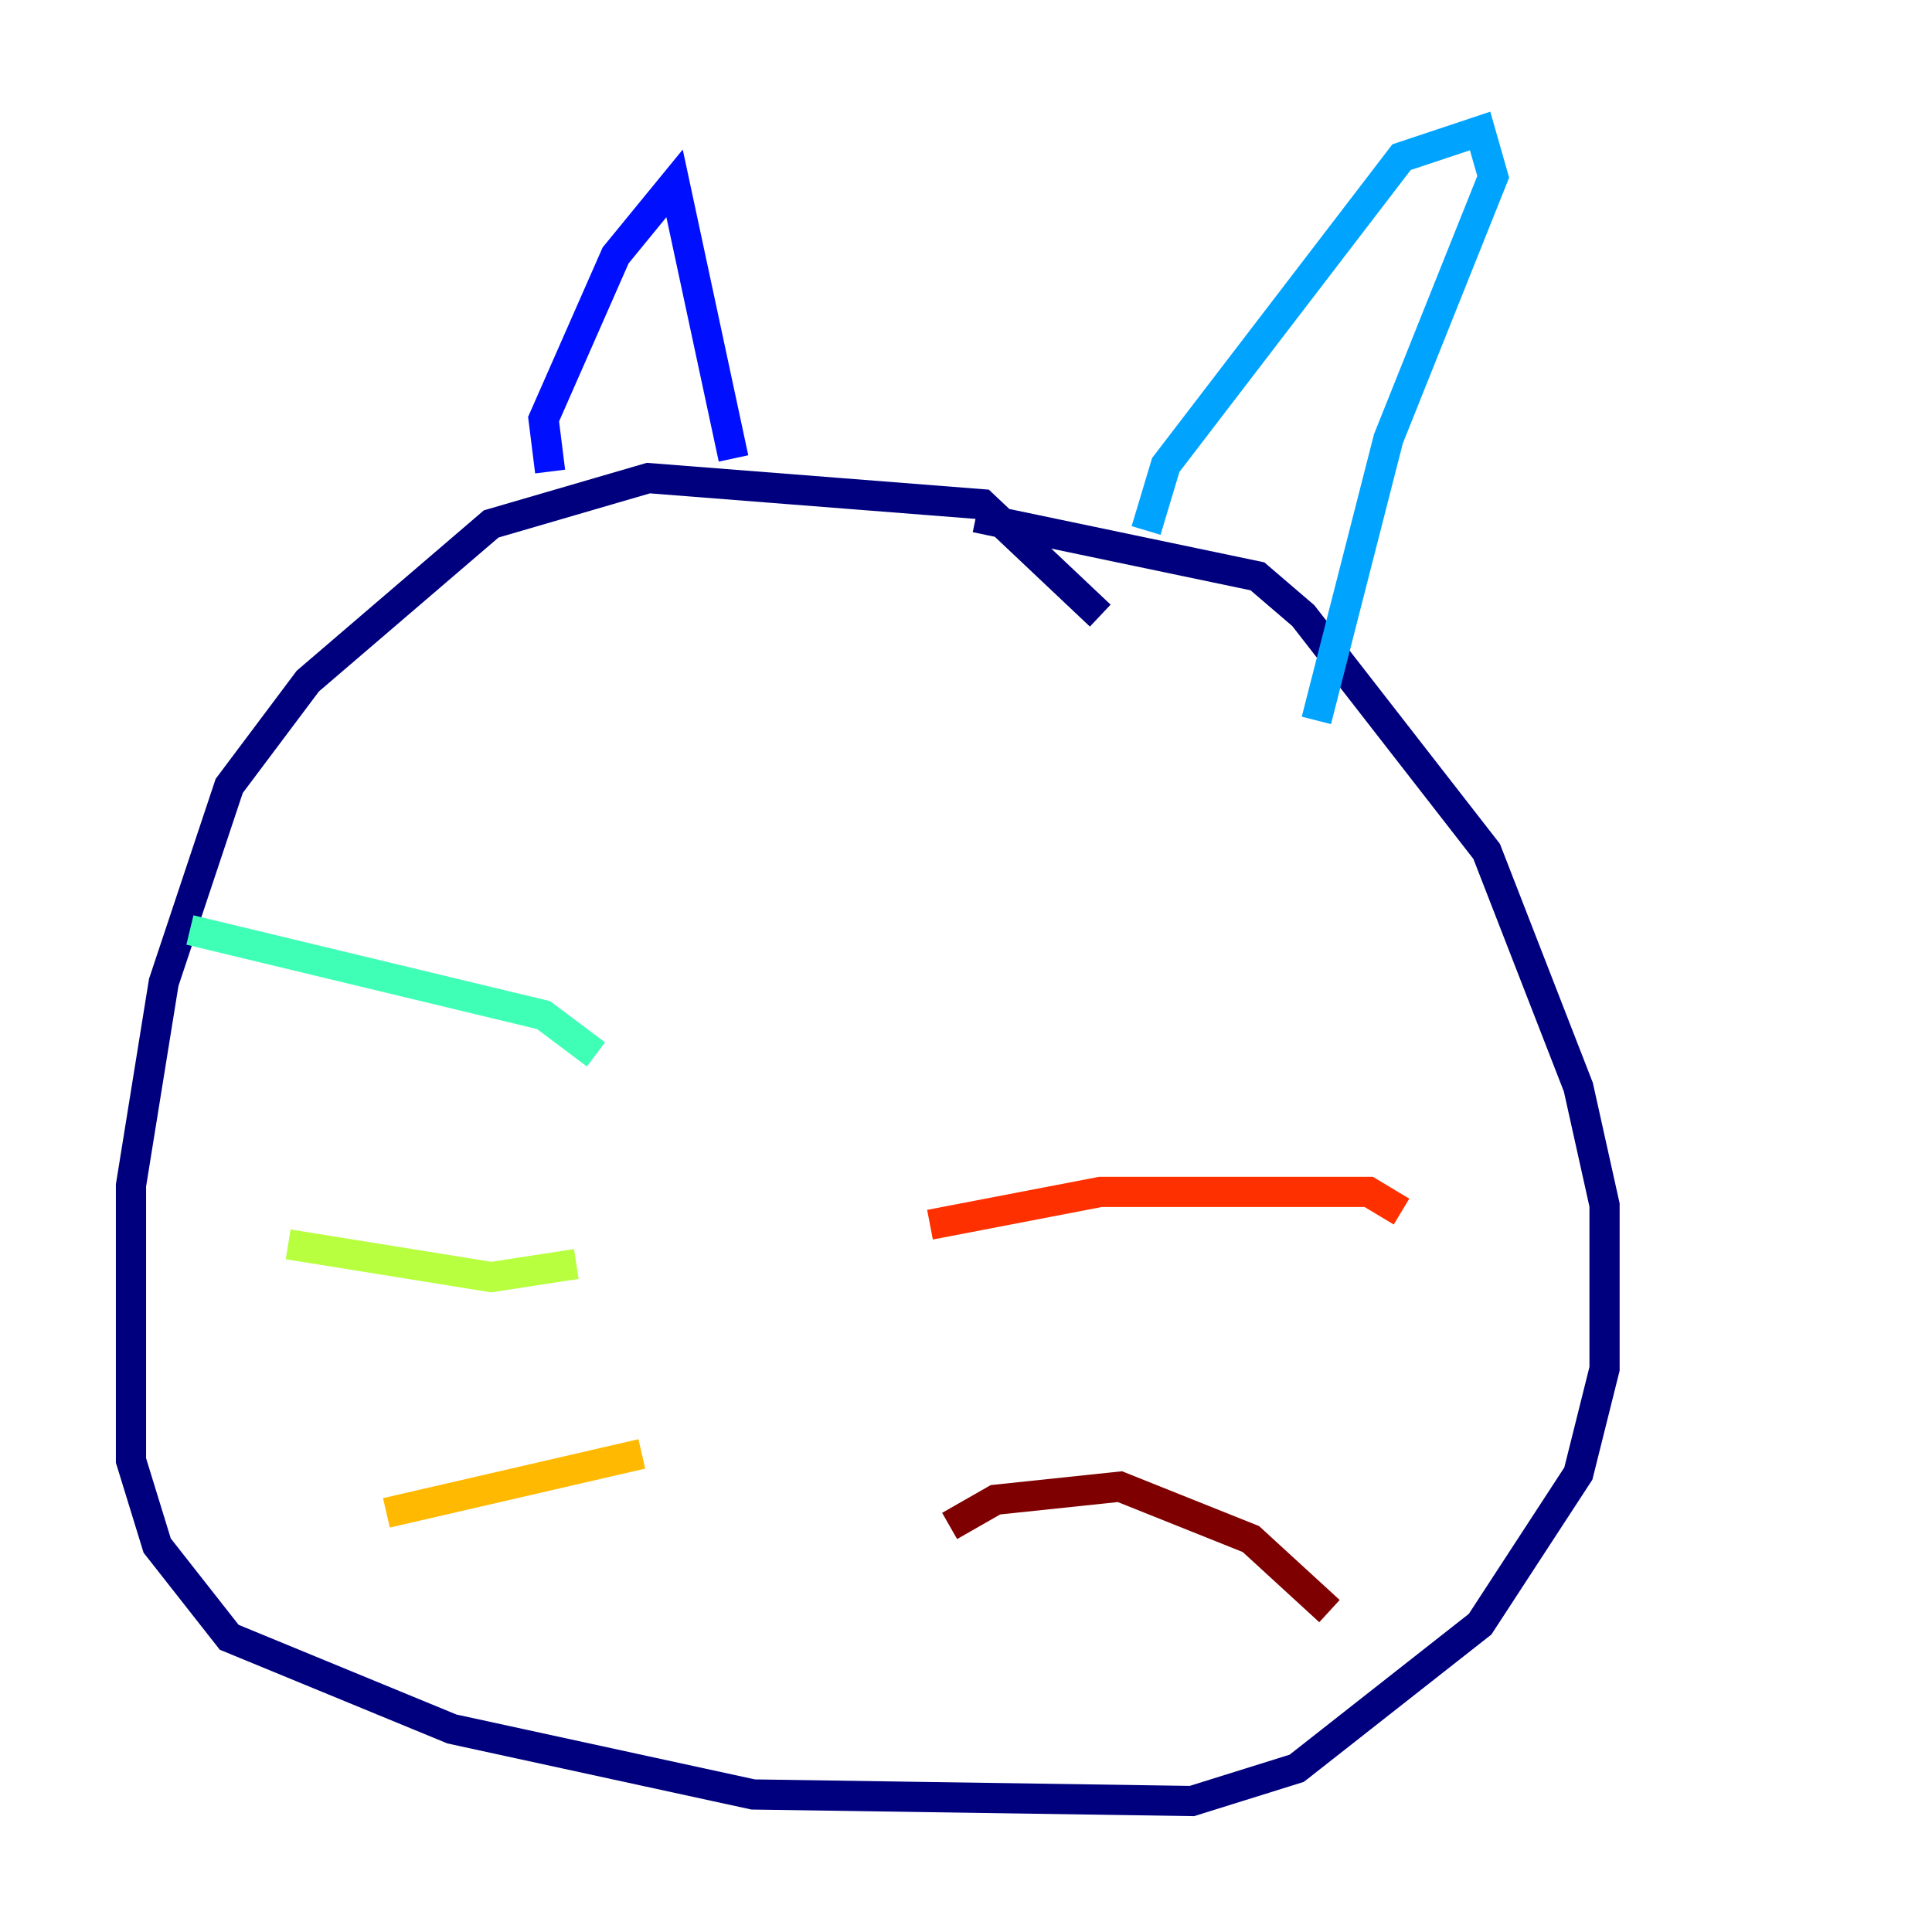 <?xml version="1.0" encoding="utf-8" ?>
<svg baseProfile="tiny" height="128" version="1.2" viewBox="0,0,128,128" width="128" xmlns="http://www.w3.org/2000/svg" xmlns:ev="http://www.w3.org/2001/xml-events" xmlns:xlink="http://www.w3.org/1999/xlink"><defs /><polyline fill="none" points="72.895,40.786 65.085,33.41 42.956,31.675 32.542,34.712 20.393,45.125 15.186,52.068 10.848,65.085 8.678,78.536 8.678,96.759 10.414,102.4 15.186,108.475 29.939,114.549 49.898,118.888 78.969,119.322 85.912,117.153 98.061,107.607 104.57,97.627 106.305,90.685 106.305,79.837 104.57,72.027 98.495,56.407 86.346,40.786 83.308,38.183 64.651,34.278" stroke="#00007f" stroke-width="2" /><polyline fill="none" points="36.447,31.241 36.014,27.77 40.786,16.922 44.691,12.149 48.597,30.373" stroke="#0010ff" stroke-width="2" /><polyline fill="none" points="75.932,35.146 77.234,30.807 92.854,10.414 98.061,8.678 98.929,11.715 91.986,29.071 87.214,47.729" stroke="#00a4ff" stroke-width="2" /><polyline fill="none" points="39.485,69.858 36.014,67.254 12.583,61.614" stroke="#3fffb7" stroke-width="2" /><polyline fill="none" points="38.183,83.742 32.542,84.61 19.091,82.441" stroke="#b7ff3f" stroke-width="2" /><polyline fill="none" points="42.522,96.325 25.6,100.231" stroke="#ffb900" stroke-width="2" /><polyline fill="none" points="61.614,81.139 72.895,78.969 90.685,78.969 92.854,80.271" stroke="#ff3000" stroke-width="2" /><polyline fill="none" points="62.915,101.098 65.953,99.363 74.197,98.495 82.875,101.966 88.081,106.739" stroke="#7f0000" stroke-width="2" /></svg>